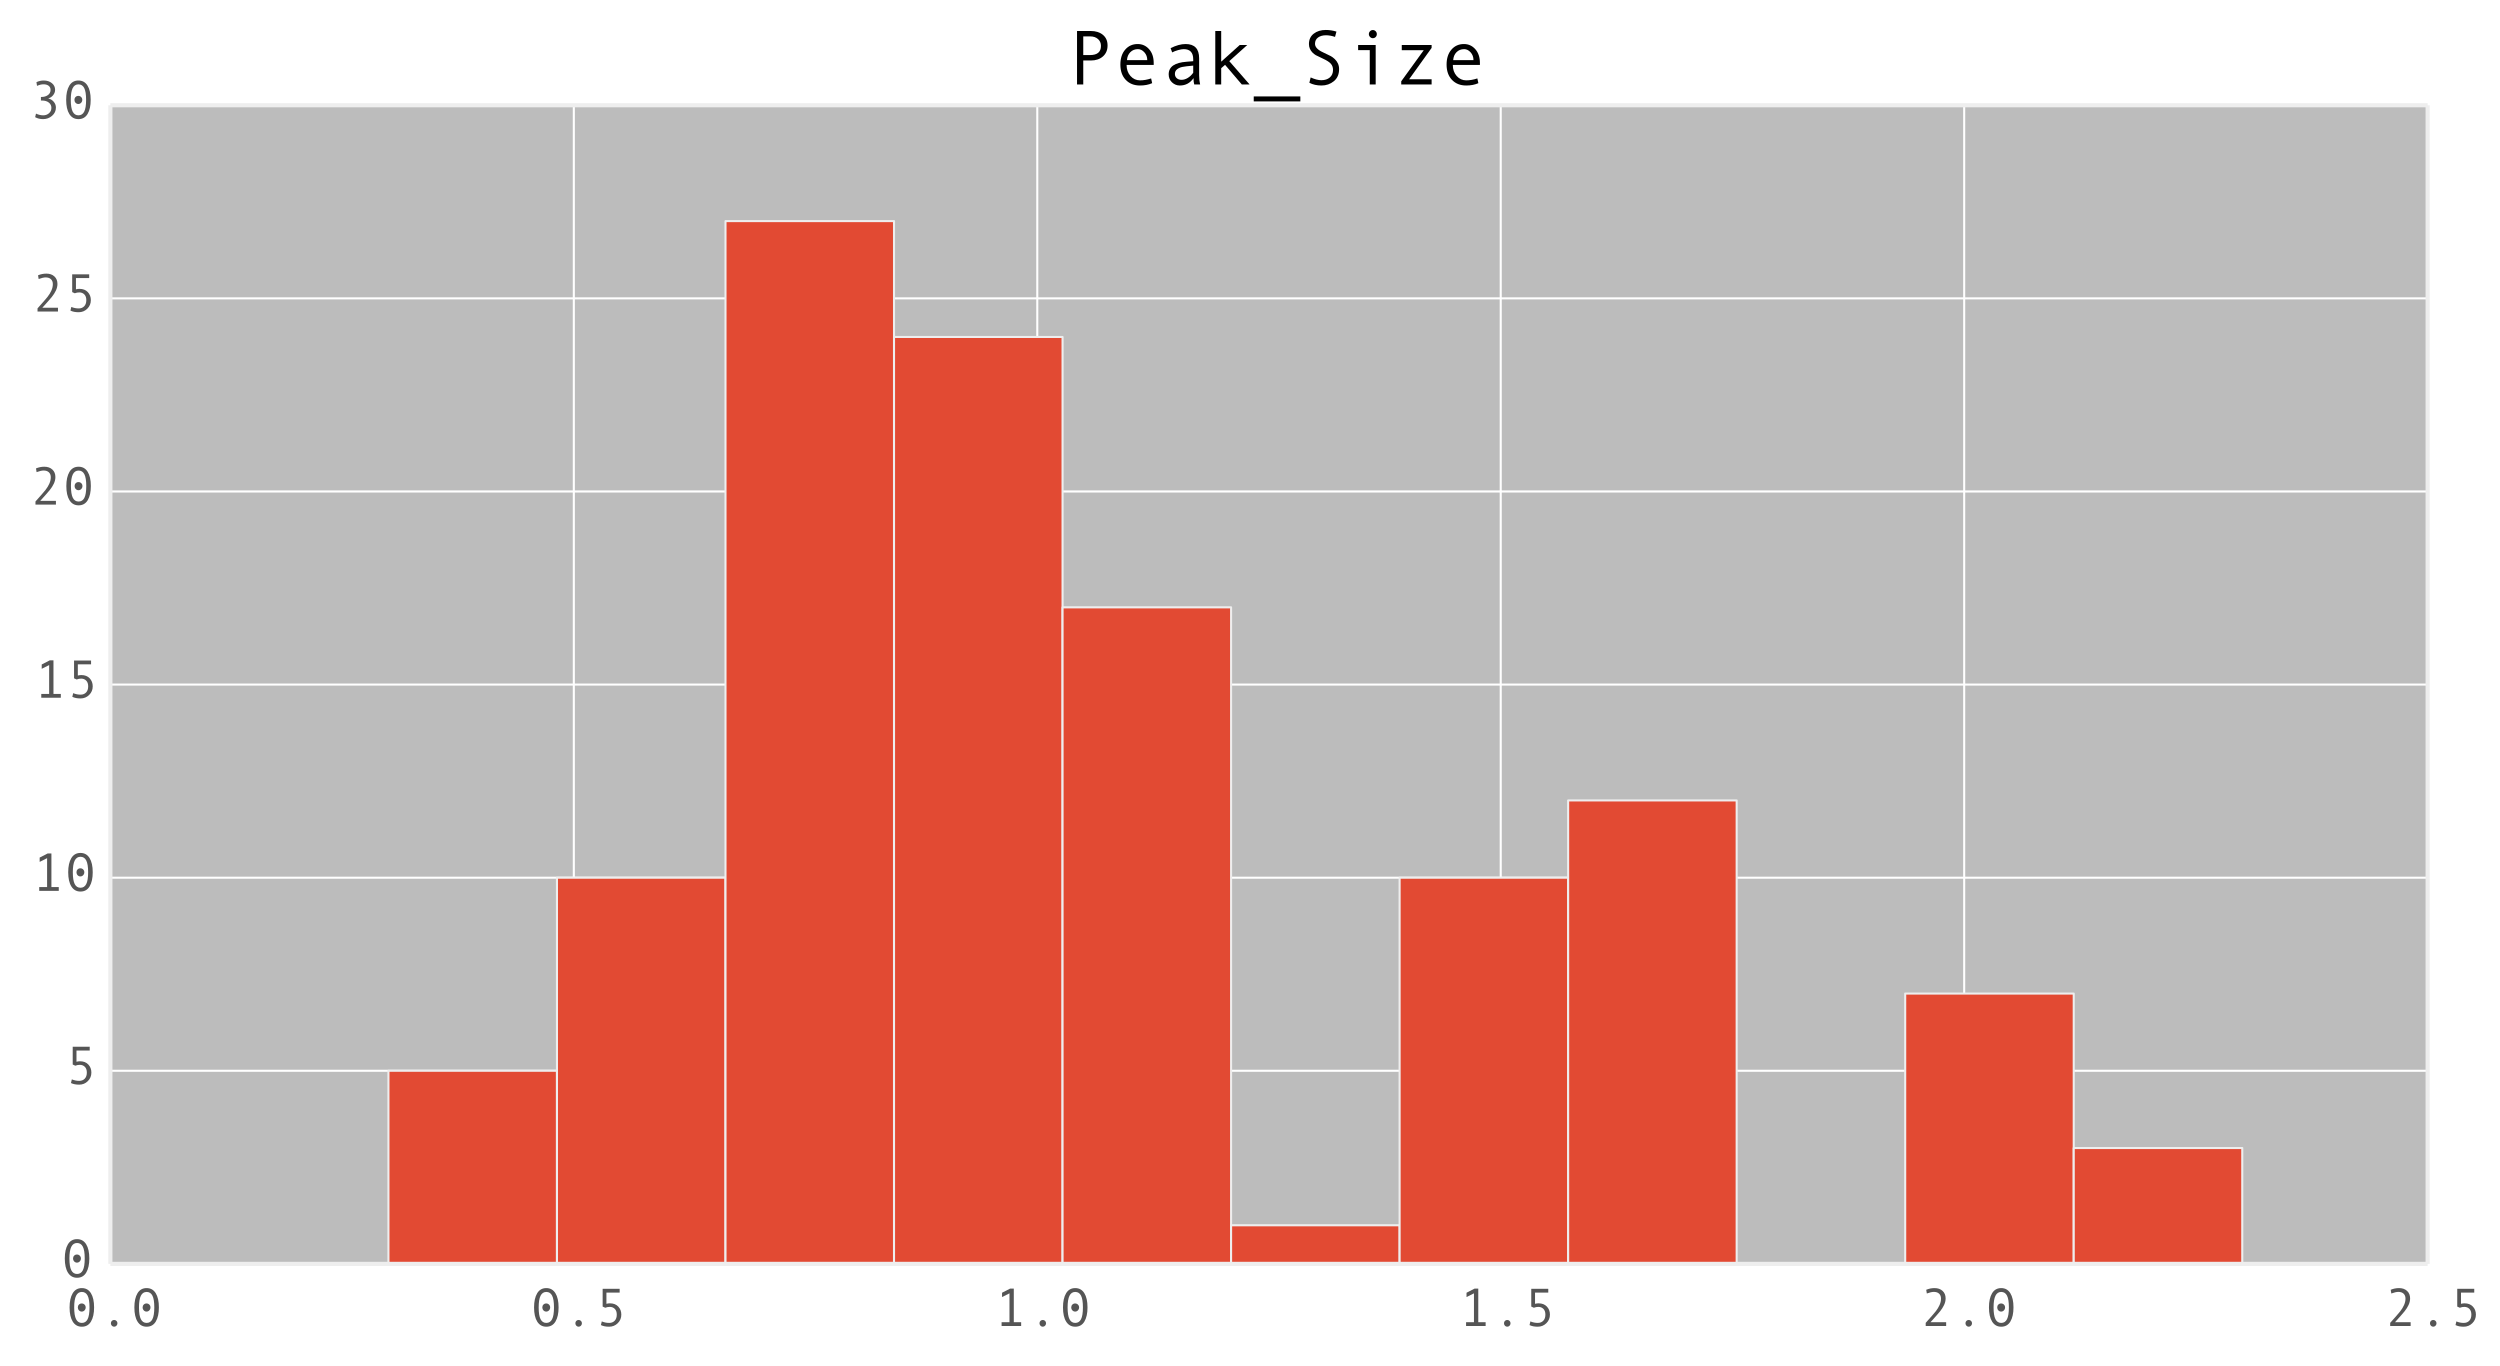 <?xml version="1.0" encoding="utf-8" standalone="no"?>
<!DOCTYPE svg PUBLIC "-//W3C//DTD SVG 1.1//EN"
  "http://www.w3.org/Graphics/SVG/1.1/DTD/svg11.dtd">
<!-- Created with matplotlib (http://matplotlib.org/) -->
<svg height="329pt" version="1.1" viewBox="0 0 602 329" width="602pt" xmlns="http://www.w3.org/2000/svg" xmlns:xlink="http://www.w3.org/1999/xlink">
 <defs>
  <style type="text/css">
*{stroke-linecap:butt;stroke-linejoin:round;}
  </style>
 </defs>
 <g id="figure_1">
  <g id="patch_1">
   <path d="
M-7.10543e-15 329.117
L602.098 329.117
L602.098 0
L-7.10543e-15 0
z
" style="fill:#ffffff;"/>
  </g>
  <g id="axes_1">
   <g id="patch_2">
    <path d="
M26.576 304.345
L584.576 304.345
L584.576 25.345
L26.576 25.345
z
" style="fill:#bcbcbc;"/>
   </g>
   <g id="matplotlib.axis_1">
    <g id="xtick_1">
     <g id="line2d_1">
      <path clip-path="url(#p50cafa3d47)" d="
M26.576 304.345
L26.576 25.345" style="fill:none;stroke:#ffffff;stroke-linecap:square;stroke-width:0.5;"/>
     </g>
     <g id="line2d_2">
      <defs>
       <path d="
M0 0
L0 0" id="m8bc147ca23" style="stroke:#555555;stroke-width:0.5;"/>
      </defs>
      <g>
       <use style="fill:#555555;stroke:#555555;stroke-width:0.5;" x="26.576" xlink:href="#m8bc147ca23" y="304.345"/>
      </g>
     </g>
     <g id="line2d_3">
      <g>
       <use style="fill:#555555;stroke:#555555;stroke-width:0.5;" x="26.576" xlink:href="#m8bc147ca23" y="25.345"/>
      </g>
     </g>
     <g id="text_1">
      <!-- 0.0 -->
      <defs>
       <path d="
M29.688 11.188
Q32.281 11.188 34.031 9.422
Q35.797 7.672 35.797 5.078
Q35.797 2.438 34.016 0.562
Q32.234 -1.312 29.688 -1.312
Q27.203 -1.312 25.438 0.562
Q23.688 2.438 23.688 5.078
Q23.688 7.719 25.422 9.453
Q27.156 11.188 29.688 11.188" id="AndaleMono-2e"/>
       <path d="
M29.891 70.219
Q40.828 70.219 46.703 60.812
Q52.594 51.422 52.594 34.422
Q52.594 17.969 46.875 8.328
Q41.156 -1.312 29.891 -1.312
Q19 -1.312 13.078 8.062
Q7.172 17.438 7.172 34.422
Q7.172 50.922 12.906 60.562
Q18.656 70.219 29.891 70.219
M29.891 5.719
Q37.109 5.719 40.594 12.578
Q44.094 19.438 44.094 34.422
Q44.094 49.469 40.594 56.281
Q37.109 63.094 29.891 63.094
Q22.75 63.094 19.234 56.109
Q15.719 49.125 15.719 34.422
Q15.719 19.531 19.203 12.625
Q22.703 5.719 29.891 5.719
M29.688 41.75
Q32.766 41.75 34.891 39.625
Q37.016 37.5 37.016 34.422
Q37.016 31.25 34.859 28.969
Q32.719 26.703 29.688 26.703
Q26.703 26.703 24.578 28.969
Q22.469 31.25 22.469 34.422
Q22.469 37.547 24.531 39.641
Q26.609 41.75 29.688 41.75" id="AndaleMono-30"/>
      </defs>
      <g style="fill:#555555;" transform="translate(15.821 319.301)scale(0.13 -0.13)">
       <use xlink:href="#AndaleMono-30"/>
       <use x="60.01" xlink:href="#AndaleMono-2e"/>
       <use x="120.02" xlink:href="#AndaleMono-30"/>
      </g>
     </g>
    </g>
    <g id="xtick_2">
     <g id="line2d_4">
      <path clip-path="url(#p50cafa3d47)" d="
M138.176 304.345
L138.176 25.345" style="fill:none;stroke:#ffffff;stroke-linecap:square;stroke-width:0.5;"/>
     </g>
     <g id="line2d_5">
      <g>
       <use style="fill:#555555;stroke:#555555;stroke-width:0.5;" x="138.176" xlink:href="#m8bc147ca23" y="304.345"/>
      </g>
     </g>
     <g id="line2d_6">
      <g>
       <use style="fill:#555555;stroke:#555555;stroke-width:0.5;" x="138.176" xlink:href="#m8bc147ca23" y="25.345"/>
      </g>
     </g>
     <g id="text_2">
      <!-- 0.5 -->
      <defs>
       <path d="
M21.188 41.109
Q24.516 42 27.688 42
Q37.453 42 43.109 36.016
Q48.781 30.031 48.781 21.094
Q48.781 11.719 42.188 5.203
Q35.594 -1.312 26.125 -1.312
Q17.094 -1.312 10.984 1.703
L12.594 8.5
Q19.234 5.719 26.312 5.719
Q32.625 5.719 36.5 9.766
Q40.375 13.812 40.375 21.094
Q40.375 27.984 36.719 31.688
Q33.062 35.406 27.297 35.406
Q23.094 35.406 19 33.797
L14.203 35.984
L14.203 68.891
L45.703 68.891
L45.703 61.922
L21.188 61.922
z
" id="AndaleMono-35"/>
      </defs>
      <g style="fill:#555555;" transform="translate(127.669 319.301)scale(0.13 -0.13)">
       <use xlink:href="#AndaleMono-30"/>
       <use x="60.01" xlink:href="#AndaleMono-2e"/>
       <use x="120.02" xlink:href="#AndaleMono-35"/>
      </g>
     </g>
    </g>
    <g id="xtick_3">
     <g id="line2d_7">
      <path clip-path="url(#p50cafa3d47)" d="
M249.776 304.345
L249.776 25.345" style="fill:none;stroke:#ffffff;stroke-linecap:square;stroke-width:0.5;"/>
     </g>
     <g id="line2d_8">
      <g>
       <use style="fill:#555555;stroke:#555555;stroke-width:0.5;" x="249.776" xlink:href="#m8bc147ca23" y="304.345"/>
      </g>
     </g>
     <g id="line2d_9">
      <g>
       <use style="fill:#555555;stroke:#555555;stroke-width:0.5;" x="249.776" xlink:href="#m8bc147ca23" y="25.345"/>
      </g>
     </g>
     <g id="text_3">
      <!-- 1.0 -->
      <defs>
       <path d="
M49.703 0
L13.484 0
L13.484 6.984
L28.078 6.984
L28.078 60.5
L14.312 53.609
L14.312 61.625
L29.203 69.281
L36.078 69.281
L36.078 6.984
L49.703 6.984
z
" id="AndaleMono-31"/>
      </defs>
      <g style="fill:#555555;" transform="translate(239.432 319.301)scale(0.13 -0.13)">
       <use xlink:href="#AndaleMono-31"/>
       <use x="60.01" xlink:href="#AndaleMono-2e"/>
       <use x="120.02" xlink:href="#AndaleMono-30"/>
      </g>
     </g>
    </g>
    <g id="xtick_4">
     <g id="line2d_10">
      <path clip-path="url(#p50cafa3d47)" d="
M361.376 304.345
L361.376 25.345" style="fill:none;stroke:#ffffff;stroke-linecap:square;stroke-width:0.5;"/>
     </g>
     <g id="line2d_11">
      <g>
       <use style="fill:#555555;stroke:#555555;stroke-width:0.5;" x="361.376" xlink:href="#m8bc147ca23" y="304.345"/>
      </g>
     </g>
     <g id="line2d_12">
      <g>
       <use style="fill:#555555;stroke:#555555;stroke-width:0.5;" x="361.376" xlink:href="#m8bc147ca23" y="25.345"/>
      </g>
     </g>
     <g id="text_4">
      <!-- 1.5 -->
      <g style="fill:#555555;" transform="translate(351.279 319.301)scale(0.13 -0.13)">
       <use xlink:href="#AndaleMono-31"/>
       <use x="60.01" xlink:href="#AndaleMono-2e"/>
       <use x="120.02" xlink:href="#AndaleMono-35"/>
      </g>
     </g>
    </g>
    <g id="xtick_5">
     <g id="line2d_13">
      <path clip-path="url(#p50cafa3d47)" d="
M472.976 304.345
L472.976 25.345" style="fill:none;stroke:#ffffff;stroke-linecap:square;stroke-width:0.5;"/>
     </g>
     <g id="line2d_14">
      <g>
       <use style="fill:#555555;stroke:#555555;stroke-width:0.5;" x="472.976" xlink:href="#m8bc147ca23" y="304.345"/>
      </g>
     </g>
     <g id="line2d_15">
      <g>
       <use style="fill:#555555;stroke:#555555;stroke-width:0.5;" x="472.976" xlink:href="#m8bc147ca23" y="25.345"/>
      </g>
     </g>
     <g id="text_5">
      <!-- 2.0 -->
      <defs>
       <path d="
M47.906 0
L10.016 0
L10.016 5.812
Q24.422 21.875 28.719 27.344
Q33.016 32.812 35.688 38.812
Q38.375 44.828 38.375 50.781
Q38.375 56.547 34.875 59.859
Q31.391 63.188 25.094 63.188
Q20.266 63.188 12.109 60.203
L10.984 67.094
Q18.359 70.219 26.422 70.219
Q35.641 70.219 41.281 65.016
Q46.922 59.812 46.922 51.125
Q46.922 44.922 44.016 38.812
Q41.109 32.719 36.562 27.094
Q32.031 21.484 18.891 6.984
L47.906 6.984
z
" id="AndaleMono-32"/>
      </defs>
      <g style="fill:#555555;" transform="translate(462.406 319.301)scale(0.13 -0.13)">
       <use xlink:href="#AndaleMono-32"/>
       <use x="60.01" xlink:href="#AndaleMono-2e"/>
       <use x="120.02" xlink:href="#AndaleMono-30"/>
      </g>
     </g>
    </g>
    <g id="xtick_6">
     <g id="line2d_16">
      <path clip-path="url(#p50cafa3d47)" d="
M584.576 304.345
L584.576 25.345" style="fill:none;stroke:#ffffff;stroke-linecap:square;stroke-width:0.5;"/>
     </g>
     <g id="line2d_17">
      <g>
       <use style="fill:#555555;stroke:#555555;stroke-width:0.5;" x="584.576" xlink:href="#m8bc147ca23" y="304.345"/>
      </g>
     </g>
     <g id="line2d_18">
      <g>
       <use style="fill:#555555;stroke:#555555;stroke-width:0.5;" x="584.576" xlink:href="#m8bc147ca23" y="25.345"/>
      </g>
     </g>
     <g id="text_6">
      <!-- 2.5 -->
      <g style="fill:#555555;" transform="translate(574.254 319.301)scale(0.13 -0.13)">
       <use xlink:href="#AndaleMono-32"/>
       <use x="60.01" xlink:href="#AndaleMono-2e"/>
       <use x="120.02" xlink:href="#AndaleMono-35"/>
      </g>
     </g>
    </g>
   </g>
   <g id="matplotlib.axis_2">
    <g id="ytick_1">
     <g id="line2d_19">
      <path clip-path="url(#p50cafa3d47)" d="
M26.576 304.345
L584.576 304.345" style="fill:none;stroke:#ffffff;stroke-linecap:square;stroke-width:0.5;"/>
     </g>
     <g id="line2d_20">
      <g>
       <use style="fill:#555555;stroke:#555555;stroke-width:0.5;" x="26.576" xlink:href="#m8bc147ca23" y="304.345"/>
      </g>
     </g>
     <g id="line2d_21">
      <g>
       <use style="fill:#555555;stroke:#555555;stroke-width:0.5;" x="584.576" xlink:href="#m8bc147ca23" y="304.345"/>
      </g>
     </g>
     <g id="text_7">
      <!-- 0 -->
      <g style="fill:#555555;" transform="translate(14.671 307.515)scale(0.13 -0.13)">
       <use xlink:href="#AndaleMono-30"/>
      </g>
     </g>
    </g>
    <g id="ytick_2">
     <g id="line2d_22">
      <path clip-path="url(#p50cafa3d47)" d="
M26.576 257.845
L584.576 257.845" style="fill:none;stroke:#ffffff;stroke-linecap:square;stroke-width:0.5;"/>
     </g>
     <g id="line2d_23">
      <g>
       <use style="fill:#555555;stroke:#555555;stroke-width:0.5;" x="26.576" xlink:href="#m8bc147ca23" y="257.845"/>
      </g>
     </g>
     <g id="line2d_24">
      <g>
       <use style="fill:#555555;stroke:#555555;stroke-width:0.5;" x="584.576" xlink:href="#m8bc147ca23" y="257.845"/>
      </g>
     </g>
     <g id="text_8">
      <!-- 5 -->
      <g style="fill:#555555;" transform="translate(15.662 261.015)scale(0.13 -0.13)">
       <use xlink:href="#AndaleMono-35"/>
      </g>
     </g>
    </g>
    <g id="ytick_3">
     <g id="line2d_25">
      <path clip-path="url(#p50cafa3d47)" d="
M26.576 211.345
L584.576 211.345" style="fill:none;stroke:#ffffff;stroke-linecap:square;stroke-width:0.5;"/>
     </g>
     <g id="line2d_26">
      <g>
       <use style="fill:#555555;stroke:#555555;stroke-width:0.5;" x="26.576" xlink:href="#m8bc147ca23" y="211.345"/>
      </g>
     </g>
     <g id="line2d_27">
      <g>
       <use style="fill:#555555;stroke:#555555;stroke-width:0.5;" x="584.576" xlink:href="#m8bc147ca23" y="211.345"/>
      </g>
     </g>
     <g id="text_9">
      <!-- 10 -->
      <g style="fill:#555555;" transform="translate(7.69 214.515)scale(0.13 -0.13)">
       <use xlink:href="#AndaleMono-31"/>
       <use x="60.01" xlink:href="#AndaleMono-30"/>
      </g>
     </g>
    </g>
    <g id="ytick_4">
     <g id="line2d_28">
      <path clip-path="url(#p50cafa3d47)" d="
M26.576 164.845
L584.576 164.845" style="fill:none;stroke:#ffffff;stroke-linecap:square;stroke-width:0.5;"/>
     </g>
     <g id="line2d_29">
      <g>
       <use style="fill:#555555;stroke:#555555;stroke-width:0.5;" x="26.576" xlink:href="#m8bc147ca23" y="164.845"/>
      </g>
     </g>
     <g id="line2d_30">
      <g>
       <use style="fill:#555555;stroke:#555555;stroke-width:0.5;" x="584.576" xlink:href="#m8bc147ca23" y="164.845"/>
      </g>
     </g>
     <g id="text_10">
      <!-- 15 -->
      <g style="fill:#555555;" transform="translate(8.185 168.015)scale(0.13 -0.13)">
       <use xlink:href="#AndaleMono-31"/>
       <use x="60.01" xlink:href="#AndaleMono-35"/>
      </g>
     </g>
    </g>
    <g id="ytick_5">
     <g id="line2d_31">
      <path clip-path="url(#p50cafa3d47)" d="
M26.576 118.345
L584.576 118.345" style="fill:none;stroke:#ffffff;stroke-linecap:square;stroke-width:0.5;"/>
     </g>
     <g id="line2d_32">
      <g>
       <use style="fill:#555555;stroke:#555555;stroke-width:0.5;" x="26.576" xlink:href="#m8bc147ca23" y="118.345"/>
      </g>
     </g>
     <g id="line2d_33">
      <g>
       <use style="fill:#555555;stroke:#555555;stroke-width:0.5;" x="584.576" xlink:href="#m8bc147ca23" y="118.345"/>
      </g>
     </g>
     <g id="text_11">
      <!-- 20 -->
      <g style="fill:#555555;" transform="translate(7.239 121.515)scale(0.13 -0.13)">
       <use xlink:href="#AndaleMono-32"/>
       <use x="60.01" xlink:href="#AndaleMono-30"/>
      </g>
     </g>
    </g>
    <g id="ytick_6">
     <g id="line2d_34">
      <path clip-path="url(#p50cafa3d47)" d="
M26.576 71.845
L584.576 71.845" style="fill:none;stroke:#ffffff;stroke-linecap:square;stroke-width:0.5;"/>
     </g>
     <g id="line2d_35">
      <g>
       <use style="fill:#555555;stroke:#555555;stroke-width:0.5;" x="26.576" xlink:href="#m8bc147ca23" y="71.845"/>
      </g>
     </g>
     <g id="line2d_36">
      <g>
       <use style="fill:#555555;stroke:#555555;stroke-width:0.5;" x="584.576" xlink:href="#m8bc147ca23" y="71.845"/>
      </g>
     </g>
     <g id="text_12">
      <!-- 25 -->
      <g style="fill:#555555;" transform="translate(7.734 75.015)scale(0.13 -0.13)">
       <use xlink:href="#AndaleMono-32"/>
       <use x="60.01" xlink:href="#AndaleMono-35"/>
      </g>
     </g>
    </g>
    <g id="ytick_7">
     <g id="line2d_37">
      <path clip-path="url(#p50cafa3d47)" d="
M26.576 25.345
L584.576 25.345" style="fill:none;stroke:#ffffff;stroke-linecap:square;stroke-width:0.5;"/>
     </g>
     <g id="line2d_38">
      <g>
       <use style="fill:#555555;stroke:#555555;stroke-width:0.5;" x="26.576" xlink:href="#m8bc147ca23" y="25.345"/>
      </g>
     </g>
     <g id="line2d_39">
      <g>
       <use style="fill:#555555;stroke:#555555;stroke-width:0.5;" x="584.576" xlink:href="#m8bc147ca23" y="25.345"/>
      </g>
     </g>
     <g id="text_13">
      <!-- 30 -->
      <defs>
       <path d="
M34.281 37.016
Q40.578 35.25 44.375 30.578
Q48.188 25.922 48.188 20.125
Q48.188 11.031 41.109 4.859
Q34.031 -1.312 24.422 -1.312
Q16.219 -1.312 9.719 2.297
L11.281 8.891
Q18.062 5.719 24.703 5.719
Q30.953 5.719 35.375 9.594
Q39.797 13.484 39.797 19.578
Q39.797 25.594 35.062 29.344
Q30.328 33.109 22.516 33.109
L20.406 33.109
L20.406 39.703
L21 39.703
Q28.516 39.703 33.391 43.234
Q38.281 46.781 38.281 52.781
Q38.281 57.672 34.766 60.422
Q31.25 63.188 25.094 63.188
Q19.781 63.188 13.188 60.297
L12.109 67.188
Q18.75 70.219 25.484 70.219
Q34.719 70.219 40.703 65.359
Q46.688 60.5 46.688 52.875
Q46.688 47.609 43.047 43.047
Q39.406 38.484 34.281 37.312
z
" id="AndaleMono-33"/>
      </defs>
      <g style="fill:#555555;" transform="translate(7.2 28.515)scale(0.13 -0.13)">
       <use xlink:href="#AndaleMono-33"/>
       <use x="60.01" xlink:href="#AndaleMono-30"/>
      </g>
     </g>
    </g>
   </g>
   <g id="patch_3">
    <path clip-path="url(#p50cafa3d47)" d="
M93.536 304.345
L134.118 304.345
L134.118 257.845
L93.536 257.845
z
" style="fill:#e24a33;stroke:#eeeeee;stroke-width:0.5;"/>
   </g>
   <g id="patch_4">
    <path clip-path="url(#p50cafa3d47)" d="
M134.118 304.345
L174.699 304.345
L174.699 211.345
L134.118 211.345
z
" style="fill:#e24a33;stroke:#eeeeee;stroke-width:0.5;"/>
   </g>
   <g id="patch_5">
    <path clip-path="url(#p50cafa3d47)" d="
M174.699 304.345
L215.281 304.345
L215.281 53.245
L174.699 53.245
z
" style="fill:#e24a33;stroke:#eeeeee;stroke-width:0.5;"/>
   </g>
   <g id="patch_6">
    <path clip-path="url(#p50cafa3d47)" d="
M215.281 304.345
L255.863 304.345
L255.863 81.145
L215.281 81.145
z
" style="fill:#e24a33;stroke:#eeeeee;stroke-width:0.5;"/>
   </g>
   <g id="patch_7">
    <path clip-path="url(#p50cafa3d47)" d="
M255.863 304.345
L296.445 304.345
L296.445 146.245
L255.863 146.245
z
" style="fill:#e24a33;stroke:#eeeeee;stroke-width:0.5;"/>
   </g>
   <g id="patch_8">
    <path clip-path="url(#p50cafa3d47)" d="
M296.445 304.345
L337.027 304.345
L337.027 295.045
L296.445 295.045
z
" style="fill:#e24a33;stroke:#eeeeee;stroke-width:0.5;"/>
   </g>
   <g id="patch_9">
    <path clip-path="url(#p50cafa3d47)" d="
M337.027 304.345
L377.609 304.345
L377.609 211.345
L337.027 211.345
z
" style="fill:#e24a33;stroke:#eeeeee;stroke-width:0.5;"/>
   </g>
   <g id="patch_10">
    <path clip-path="url(#p50cafa3d47)" d="
M377.609 304.345
L418.19 304.345
L418.19 192.745
L377.609 192.745
z
" style="fill:#e24a33;stroke:#eeeeee;stroke-width:0.5;"/>
   </g>
   <g id="patch_11">
    <path clip-path="url(#p50cafa3d47)" d="
M418.19 304.345
L458.772 304.345
L458.772 304.345
L418.19 304.345
z
" style="fill:#e24a33;stroke:#eeeeee;stroke-width:0.5;"/>
   </g>
   <g id="patch_12">
    <path clip-path="url(#p50cafa3d47)" d="
M458.772 304.345
L499.354 304.345
L499.354 239.245
L458.772 239.245
z
" style="fill:#e24a33;stroke:#eeeeee;stroke-width:0.5;"/>
   </g>
   <g id="patch_13">
    <path clip-path="url(#p50cafa3d47)" d="
M499.354 304.345
L539.936 304.345
L539.936 276.445
L499.354 276.445
z
" style="fill:#e24a33;stroke:#eeeeee;stroke-width:0.5;"/>
   </g>
   <g id="patch_14">
    <path d="
M26.576 25.345
L584.576 25.345" style="fill:none;stroke:#eeeeee;"/>
   </g>
   <g id="patch_15">
    <path d="
M584.576 304.345
L584.576 25.345" style="fill:none;stroke:#eeeeee;"/>
   </g>
   <g id="patch_16">
    <path d="
M26.576 304.345
L584.576 304.345" style="fill:none;stroke:#eeeeee;"/>
   </g>
   <g id="patch_17">
    <path d="
M26.576 304.345
L26.576 25.345" style="fill:none;stroke:#eeeeee;"/>
   </g>
   <g id="text_14">
    <!-- Peak_Size -->
    <defs>
     <path d="
M49.031 0
L9.906 0
L9.906 4.109
L38.922 44.188
L10.594 44.188
L10.594 50.875
L49.031 50.875
L49.031 47.125
L20.016 6.688
L49.031 6.688
z
" id="AndaleMono-7a"/>
     <path d="
M50.984 0
L43.406 0
Q42.484 3.078 42.484 8.203
Q35.984 -1.312 24.812 -1.312
Q19.141 -1.312 14.812 2.703
Q10.5 6.734 10.5 13.094
Q10.5 16.844 12.016 19.719
Q13.531 22.609 16.453 24.578
Q19.391 26.562 23.578 27.703
Q27.781 28.859 33.547 29.297
L42.094 29.984
L42.094 32.422
Q42.094 45.516 29.891 45.516
Q27 45.516 22.578 44.266
Q18.172 43.016 14.984 41.312
L12.984 46.781
Q23.391 52.094 32.328 52.094
Q49.703 52.094 49.703 33.688
L49.703 11.812
Q49.703 5.172 50.984 0
M42.094 15.094
L42.094 24.312
Q31.781 23.391 27.953 22.578
Q24.125 21.781 21.312 19.578
Q18.5 17.391 18.5 13.625
Q18.5 10.203 20.891 8.094
Q23.297 6 27 6
Q31.062 6 35.062 8.422
Q39.062 10.844 42.094 15.094" id="AndaleMono-61"/>
     <path d="
M51.219 25.203
L16.312 25.203
Q16.312 16.547 21.312 10.938
Q26.312 5.328 33.594 5.328
Q40.531 5.328 47.906 7.812
L49.219 1.703
Q42.484 -1.312 33.5 -1.312
Q22.172 -1.312 15.234 5.953
Q8.297 13.234 8.297 25.594
Q8.297 37.703 14.516 44.891
Q20.75 52.094 30.609 52.094
Q39.406 52.094 45.312 45.406
Q51.219 38.719 51.219 27.594
z

M42.922 31.391
Q42.922 37.359 39.203 41.438
Q35.5 45.516 30.906 45.516
Q25 45.516 21.109 41.609
Q17.234 37.703 16.797 31.391
z
" id="AndaleMono-65"/>
     <path d="
M60.016 -21.781
L0 -21.781
L0 -15.375
L60.016 -15.375
z
" id="AndaleMono-5f"/>
     <path d="
M33.297 70.125
Q35.453 70.125 36.969 68.578
Q38.484 67.047 38.484 64.891
Q38.484 62.641 36.984 61.125
Q35.5 59.625 33.297 59.625
Q31.297 59.625 29.75 61.203
Q28.219 62.797 28.219 64.891
Q28.219 67 29.75 68.562
Q31.297 70.125 33.297 70.125
M37.016 0
L29.391 0
L29.391 44.281
L14.406 44.281
L14.406 50.875
L37.016 50.875
z
" id="AndaleMono-69"/>
     <path d="
M54.688 0
L44.672 0
L23.094 25.297
L18.109 21
L18.109 0
L10.5 0
L10.5 68.891
L18.109 68.891
L18.109 29.391
L42 50.875
L51.703 50.875
L28.516 30.078
z
" id="AndaleMono-6b"/>
     <path d="
M44.672 61.281
Q38.531 63.375 33.016 63.375
Q26.766 63.375 22.828 60.516
Q18.891 57.672 18.891 52.391
Q18.891 46.141 29.203 41.406
Q36.812 37.891 39.281 36.516
Q41.75 35.156 44.281 32.766
Q46.828 30.375 48.359 27.125
Q49.906 23.875 49.906 19.828
Q49.906 9.766 43.141 4.219
Q36.375 -1.312 27.203 -1.312
Q18.312 -1.312 11.625 2.203
L13.281 9.078
Q21.141 5.516 27 5.516
Q33.844 5.516 37.969 9.047
Q42.094 12.594 42.094 18.797
Q42.094 23.391 39.406 26.578
Q36.719 29.781 29.5 33.109
Q22.078 36.531 19.891 37.766
Q17.719 39.016 15.562 41.203
Q13.422 43.406 12.25 46.141
Q11.078 48.875 11.078 52.094
Q11.078 60.641 17.234 65.422
Q23.391 70.219 32.812 70.219
Q39.703 70.219 46.484 68.109
z
" id="AndaleMono-53"/>
     <path d="
M12.5 68.891
L29.984 68.891
Q39.891 68.891 45.844 63.906
Q51.812 58.938 51.812 50.203
Q51.812 41.406 45.875 36.156
Q39.938 30.906 30.328 30.906
L20.516 30.906
L20.516 0
L12.5 0
z

M20.516 37.891
L29.203 37.891
Q43.312 37.891 43.312 49.703
Q43.312 55.172 39.469 58.547
Q35.641 61.922 29.594 61.922
L20.516 61.922
z
" id="AndaleMono-50"/>
    </defs>
    <g transform="translate(257.012 20.345)scale(0.187 -0.187)">
     <use xlink:href="#AndaleMono-50"/>
     <use x="60.01" xlink:href="#AndaleMono-65"/>
     <use x="120.02" xlink:href="#AndaleMono-61"/>
     <use x="180.029" xlink:href="#AndaleMono-6b"/>
     <use x="240.039" xlink:href="#AndaleMono-5f"/>
     <use x="300.049" xlink:href="#AndaleMono-53"/>
     <use x="360.059" xlink:href="#AndaleMono-69"/>
     <use x="420.068" xlink:href="#AndaleMono-7a"/>
     <use x="480.078" xlink:href="#AndaleMono-65"/>
    </g>
   </g>
  </g>
 </g>
 <defs>
  <clipPath id="p50cafa3d47">
   <rect height="279.0" width="558.0" x="26.576" y="25.345"/>
  </clipPath>
 </defs>
</svg>
